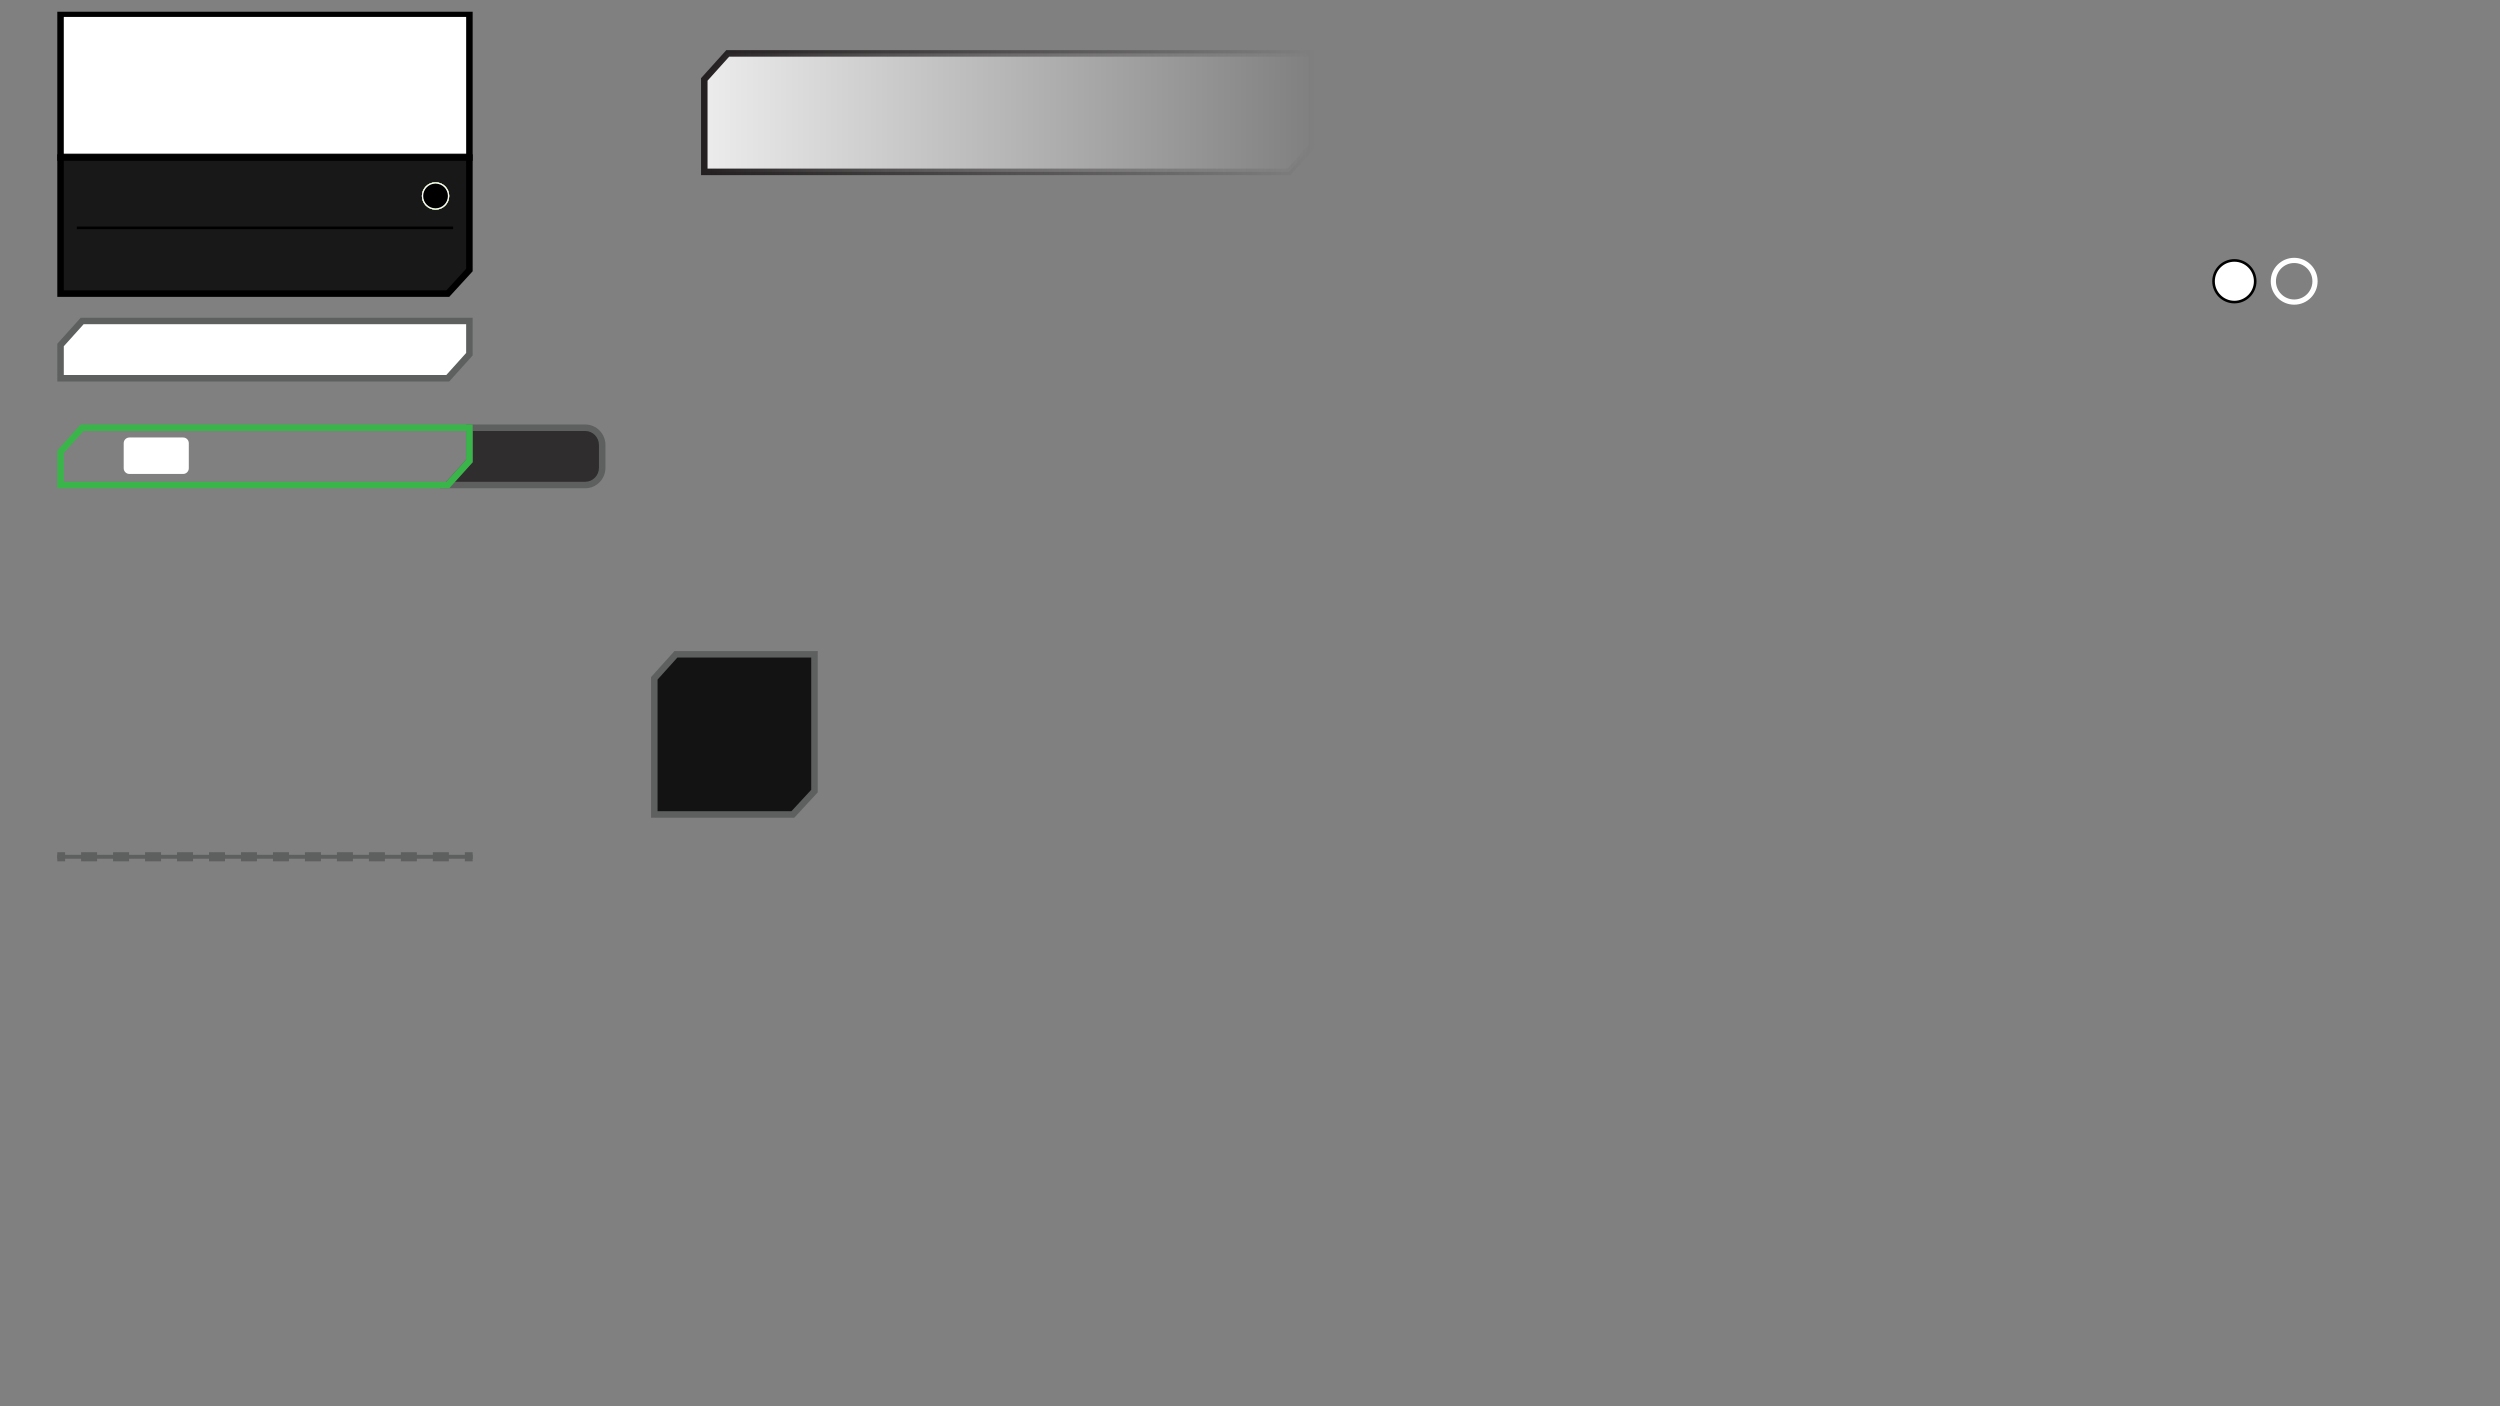 <?xml version="1.0" encoding="utf-8"?>
<!-- Generator: Adobe Illustrator 27.7.0, SVG Export Plug-In . SVG Version: 6.00 Build 0)  -->
<svg version="1.1" xmlns="http://www.w3.org/2000/svg" xmlns:xlink="http://www.w3.org/1999/xlink" x="0px" y="0px"
	 viewBox="0 0 1920 1080" style="enable-background:new 0 0 1920 1080;" xml:space="preserve">
<rect x="0" y="0" width="1920" height="1080" fill="#808080" stroke="none"/>
<style type="text/css">
	.st0{opacity:0.85;}
	.st1{fill:#5E5F5F;}
	.st2{fill:#181818;}
	.st3{fill:#FFFFFF;}
	.st4{fill:#181818;fill-opacity:0.85;stroke:#000000;stroke-width:5;stroke-miterlimit:10;}
	.st5{fill:none;stroke:#000000;stroke-width:2;stroke-miterlimit:10;}
	.st6{fill:#F9EF69;}
	.st7{fill:#60BB46;}
	.st8{fill:none;stroke:#5E5F5F;stroke-width:3;stroke-miterlimit:10;}
	.st9{fill:none;stroke:#5E5F5F;stroke-width:7;stroke-miterlimit:10;}
	.st10{fill:none;stroke:#5E5F5F;stroke-width:7;stroke-miterlimit:10;stroke-dasharray:12.28,12.28;}
	.st11{fill:#5E6060;}
	.st12{opacity:0.85;fill:#231F20;}
	.st13{fill:#39B54A;}
	.st14{fill:#FFFFFF;stroke:#000000;stroke-width:2;stroke-miterlimit:10;}
	.st15{fill:none;stroke:#FFFFFF;stroke-width:4;stroke-miterlimit:10;}
	
		.st16{fill:url(#voice-of-background_00000123441842443629604390000014823710579346497981_);fill-opacity:0.85;stroke:url(#voice-of-background_00000141441598605562554940000009998080558591558572_);stroke-width:5;stroke-miterlimit:10;}
</style>
<g id="Misc">
	<g id="generic-background">
		<polygon class="st0" points="502.5,625.5 502.5,520.96 519.11,502.5 625.52,502.5 625.52,607.56 608.93,625.5 		"/>
		<path class="st1" d="M623.02,505v101.58L607.83,623H505V521.92L520.23,505H623.02 M628.02,500H518l-18,20v108h110.02l18-19.46V500
			L628.02,500z"/>
	</g>
</g>
<g id="Race_Status">
	<g id="race-status-background">
		<g id="Background">
			<polygon class="st2" points="46.5,225.5 46.5,11.5 360.5,11.5 360.5,207.37 343.91,225.5 			"/>
			<path d="M358,14v192.4L342.81,223H49V14H358 M363,9H44v219h301.01L363,208.34V9L363,9z"/>
		</g>
		<g id="Series_Background">
			<rect x="49" y="13" class="st3" width="309" height="105"/>
		</g>
		<line id="Big_Divider" class="st4" x1="44" y1="121" x2="363" y2="121"/>
		<g id="Small_Divider">
			<line class="st5" x1="348" y1="175" x2="59" y2="175"/>
		</g>
	</g>
	<g id="race-status-white-light">
		<circle class="st3" cx="334.5" cy="150.5" r="10.5"/>
	</g>
	<g id="race-status-yellow-light">
		<circle class="st6" cx="334.5" cy="150.5" r="10.5"/>
	</g>
	<g id="race-status-green-light">
		<circle class="st7" cx="334.5" cy="150.5" r="10.5"/>
	</g>
	<g id="race-status-black-light">
		<circle cx="334.5" cy="150.5" r="10"/>
		<path class="st3" d="M334.5,141c5.24,0,9.5,4.26,9.5,9.5s-4.26,9.5-9.5,9.5s-9.5-4.26-9.5-9.5S329.26,141,334.5,141 M334.5,140
			c-5.8,0-10.5,4.7-10.5,10.5s4.7,10.5,10.5,10.5s10.5-4.7,10.5-10.5S340.3,140,334.5,140L334.5,140z"/>
	</g>
</g>
<g id="Leaderboard_Overlay">
	<g id="leaderboard-position-splitter">
		<g id="Position_Splitter_00000044144644301241049060000000494847145522205862_">
			<line class="st8" x1="44" y1="658" x2="363" y2="658"/>
		</g>
		<g id="Position_Splitter">
			<g>
				<line class="st9" x1="44" y1="658" x2="50" y2="658"/>
				<line class="st10" x1="62.28" y1="658" x2="350.86" y2="658"/>
				<line class="st9" x1="357" y1="658" x2="363" y2="658"/>
			</g>
		</g>
	</g>
	<g id="leaderboard-heading">
		<polygon class="st3" points="46.5,290.5 46.5,264.96 63.11,246.5 360.5,246.5 360.5,272.04 343.89,290.5 		"/>
		<path class="st11" d="M358,249v22.08L342.77,288H49v-22.08L64.23,249H358 M363,244H62l-18,20v29h301l18-20V244L363,244z"/>
	</g>
	<g id="leaderboard-current-target">
		<g id="leaderboard-current-target-speed">
			<path class="st12" d="M343.65,372.5l16.85-18.53V328.5h88.96c7.19,0,13.04,5.94,13.04,13.24v17.53c0,7.3-5.85,13.24-13.04,13.24
				H343.65z"/>
			<path class="st11" d="M449.46,331c5.81,0,10.54,4.82,10.54,10.74v17.53c0,5.92-4.73,10.74-10.54,10.74H349.3l12.4-13.64l1.3-1.43
				V353v-22H449.46 M449.46,326H358v27l-20,22h111.46c8.58,0,15.54-7.05,15.54-15.74v-17.53C465,333.05,458.04,326,449.46,326
				L449.46,326z"/>
		</g>
		<g id="leaderboard-current-target-outline">
			<path class="st13" d="M358,331v22.08L342.77,370H49v-22.08L64.23,331H358 M363,326H62l-18,20v29h301l18-20V326L363,326z"/>
		</g>
	</g>
	<path id="leaderboard-car-number-space" class="st3" d="M140.63,364H99.37c-2.41,0-4.37-1.96-4.37-4.37v-19.26
		c0-2.41,1.96-4.37,4.37-4.37h41.26c2.41,0,4.37,1.96,4.37,4.37v19.26C145,362.04,143.04,364,140.63,364z"/>
</g>
<g id="Track_Map_Overlay">
	<circle id="track-map-car_00000065042329446255562980000016965892359670012070_" class="st14" cx="1716" cy="216" r="16"/>
	<circle id="track-map-target_00000179641946246250401240000017151977930488662200_" class="st15" cx="1761.93" cy="216" r="16"/>
</g>
<g id="Voice_Of_Overlay">
	
		<linearGradient id="voice-of-background_00000098207304605882677270000001010057704735364230_" gradientUnits="userSpaceOnUse" x1="540.896" y1="86.5" x2="1007.896" y2="86.5">
		<stop  offset="0" style="stop-color:#FFFFFF"/>
		<stop  offset="1" style="stop-color:#FFFFFF;stop-opacity:0"/>
	</linearGradient>
	
		<linearGradient id="voice-of-background_00000159470730608446146070000014847108577140663704_" gradientUnits="userSpaceOnUse" x1="538.396" y1="86.5" x2="1010.396" y2="86.5">
		<stop  offset="0" style="stop-color:#231F20"/>
		<stop  offset="1" style="stop-color:#231F20;stop-opacity:0"/>
	</linearGradient>
	
		<polygon id="voice-of-background" style="fill:url(#voice-of-background_00000098207304605882677270000001010057704735364230_);fill-opacity:0.85;stroke:url(#voice-of-background_00000159470730608446146070000014847108577140663704_);stroke-width:5;stroke-miterlimit:10;" points="
		540.9,132 540.9,61 558.9,41 1007.9,41 1007.9,112 989.89,132 	"/>
</g>
</svg>

